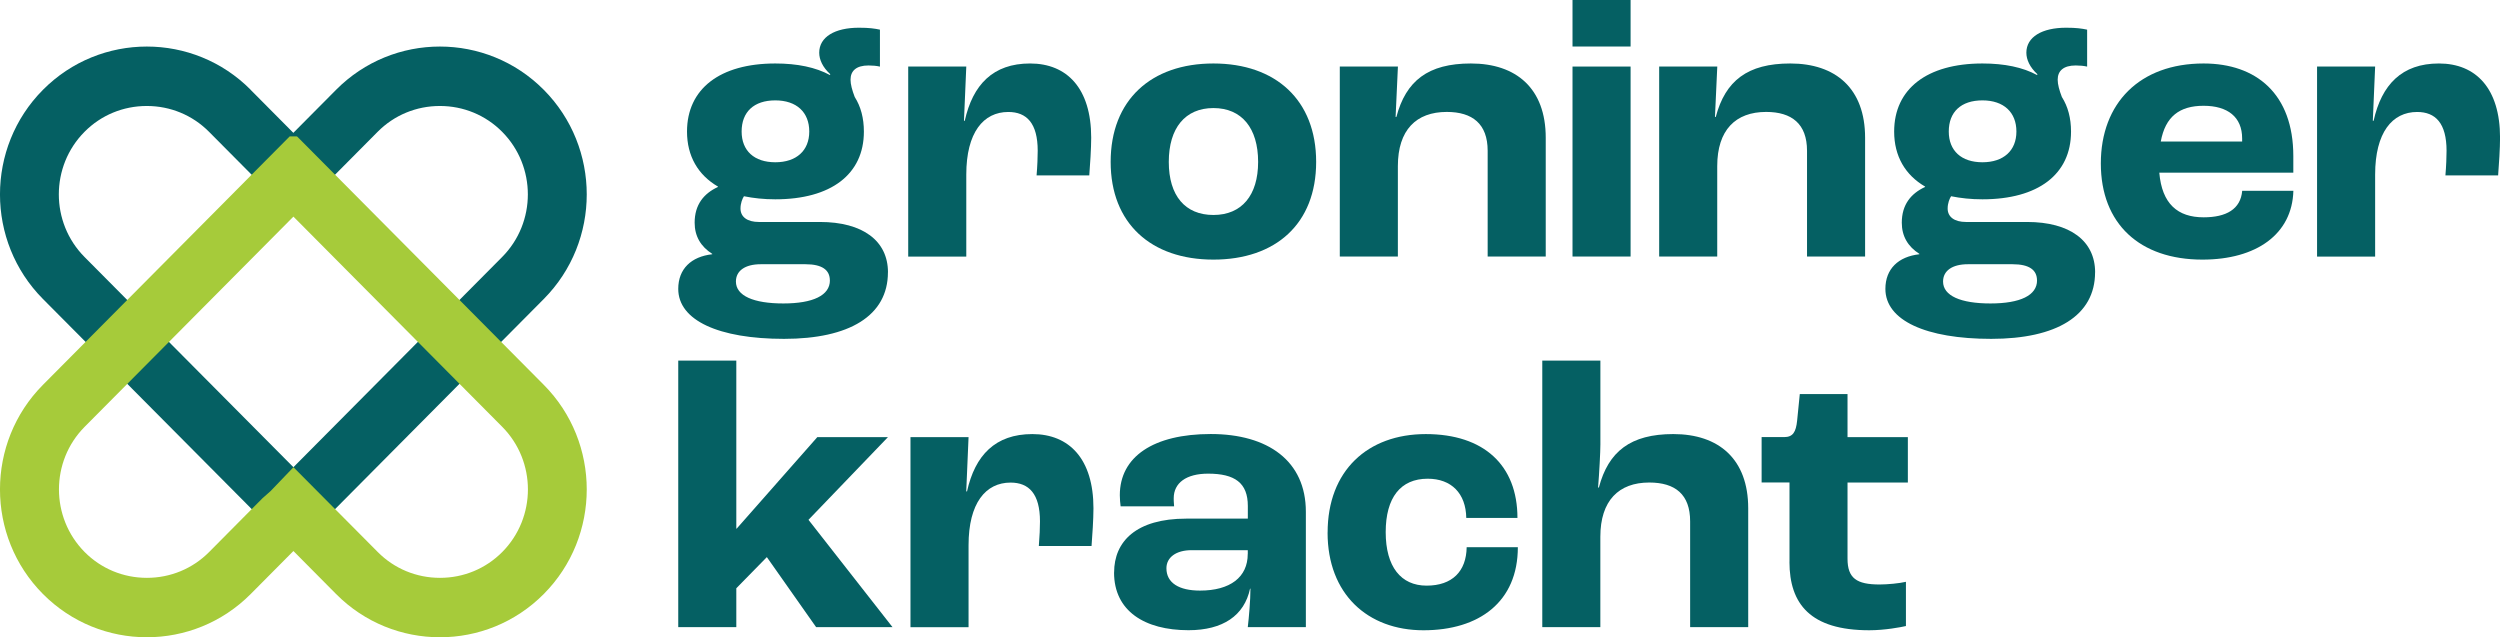 <svg width="204" height="52" viewBox="0 0 204 52" fill="none" xmlns="http://www.w3.org/2000/svg">
    <path
        d="M44.372 7.329C39.698 2.622 32.093 2.622 27.423 7.329L22.934 11.849L26.33 15.272L30.819 10.752C32.166 9.396 33.97 8.648 35.896 8.648C37.821 8.648 39.626 9.396 40.972 10.752C43.773 13.569 43.773 18.157 40.972 20.974L36.482 25.494L39.883 28.918L44.372 24.398C49.047 19.691 49.047 12.035 44.372 7.329Z"
        fill="#056063"></path>
    <path
        d="M20.458 7.329C15.788 2.622 8.179 2.622 3.505 7.329C-1.17 12.035 -1.17 19.691 3.505 24.398L7.994 28.914L11.39 25.494L6.901 20.974C4.1 18.157 4.1 13.569 6.901 10.752C8.247 9.396 10.052 8.648 11.977 8.648C13.902 8.648 15.707 9.396 17.054 10.752L21.037 14.762L21.551 15.135L22.046 14.762L24.939 11.849L20.45 7.329H20.458Z"
        fill="#056063"></path>
    <path
        d="M35.104 26.886L23.942 38.124L12.777 26.886L9.879 29.8L9.421 30.427L9.883 30.816L23.227 44.246L23.942 44.967L38.5 30.306L35.104 26.886Z"
        fill="#056063"></path>
    <path
        d="M44.372 31.402L24.445 11.339L24.232 11.128H23.641L3.505 31.402C-1.17 36.109 -1.17 43.765 3.505 48.471C5.84 50.822 8.911 52 11.981 52C15.052 52 18.123 50.822 20.458 48.471L23.943 44.963L27.423 48.471C32.094 53.178 39.702 53.178 44.372 48.471C49.047 43.765 49.047 36.109 44.372 31.402ZM22.053 40.095L21.406 40.669L17.062 45.048C15.715 46.403 13.911 47.152 11.985 47.152C10.06 47.152 8.256 46.403 6.909 45.048C4.112 42.227 4.112 37.642 6.909 34.826L23.943 17.676L40.98 34.826C43.778 37.646 43.778 42.231 40.98 45.048C39.634 46.403 37.829 47.152 35.904 47.152C33.979 47.152 32.174 46.403 30.828 45.048L23.947 38.124L22.058 40.095H22.053Z"
        fill="#A6CB3A"></path>
    <path
        d="M60.517 10.732C60.517 12.302 61.546 13.241 63.263 13.241C64.979 13.241 66.036 12.298 66.036 10.732C66.036 9.166 65.007 8.191 63.263 8.191C61.518 8.191 60.517 9.133 60.517 10.732ZM67.716 22.88C67.716 22.034 67.093 21.561 65.722 21.561H62.077C60.799 21.561 60.051 22.095 60.051 22.973C60.051 24.135 61.486 24.762 63.918 24.762C66.349 24.762 67.72 24.102 67.72 22.88M72.455 22.221C72.455 25.765 69.308 27.651 63.978 27.651C58.648 27.651 55.345 26.146 55.345 23.572C55.345 21.941 56.406 20.938 58.118 20.747V20.715C57.181 20.12 56.683 19.27 56.683 18.174C56.683 16.697 57.431 15.79 58.584 15.256V15.224C56.965 14.281 56.06 12.743 56.06 10.736C56.06 7.252 58.741 5.18 63.263 5.18C65.071 5.18 66.566 5.496 67.72 6.123L67.752 6.058C67.129 5.491 66.848 4.864 66.848 4.302C66.848 3.015 68.126 2.262 70.087 2.262C70.927 2.262 71.365 2.327 71.803 2.42V5.435C71.522 5.37 71.213 5.342 70.867 5.342C69.87 5.342 69.404 5.783 69.404 6.503C69.404 6.879 69.529 7.349 69.746 7.915C70.244 8.7 70.493 9.643 70.493 10.74C70.493 14.224 67.812 16.264 63.263 16.264C62.326 16.264 61.486 16.171 60.706 16.013C60.582 16.203 60.425 16.579 60.425 17.016C60.425 17.708 60.988 18.113 61.92 18.113H66.908C70.401 18.113 72.459 19.651 72.459 22.224"
        fill="#056063"></path>
    <path
        d="M74.11 5.431H78.849L78.66 9.858H78.724C79.38 6.908 81.031 5.18 84.054 5.18C87.076 5.18 89.042 7.219 89.042 11.238C89.042 12.116 88.949 13.496 88.885 14.313H84.585C84.649 13.56 84.677 12.775 84.677 12.306C84.677 10.048 83.773 9.137 82.277 9.137C80.252 9.137 78.849 10.8 78.849 14.252V20.938H74.11V5.431Z"
        fill="#056063"></path>
    <path
        d="M102.663 13.212C102.663 10.453 101.325 8.818 99.018 8.818C96.711 8.818 95.373 10.448 95.373 13.212C95.373 15.976 96.711 17.542 99.018 17.542C101.325 17.542 102.663 15.94 102.663 13.212ZM90.63 13.212C90.63 8.158 93.934 5.18 99.014 5.18C104.094 5.18 107.398 8.162 107.398 13.212C107.398 18.263 104.094 21.184 99.014 21.184C93.934 21.184 90.63 18.234 90.63 13.212Z"
        fill="#056063"></path>
    <path
        d="M109.331 5.431H114.07L113.881 9.542H113.945C114.725 6.592 116.534 5.18 120.022 5.18C123.732 5.18 126.132 7.219 126.132 11.238V20.933H121.393V12.302C121.393 10.104 120.147 9.133 118.057 9.133C115.561 9.133 114.066 10.606 114.066 13.556V20.933H109.327V5.431H109.331Z"
        fill="#056063"></path>
    <path d="M128.317 5.431H133.056V20.933H128.317V5.431ZM128.317 0H133.056V3.796H128.317V0Z"
        fill="#056063"></path>
    <path
        d="M135.392 5.431H140.13L139.941 9.542H140.006C140.786 6.592 142.594 5.18 146.083 5.18C149.793 5.18 152.192 7.219 152.192 11.238V20.933H147.453V12.302C147.453 10.104 146.207 9.133 144.117 9.133C141.626 9.133 140.126 10.606 140.126 13.556V20.933H135.388V5.431H135.392Z"
        fill="#056063"></path>
    <path
        d="M159.02 10.732C159.02 12.302 160.049 13.241 161.766 13.241C163.482 13.241 164.539 12.298 164.539 10.732C164.539 9.166 163.51 8.191 161.766 8.191C160.021 8.191 159.02 9.133 159.02 10.732ZM166.219 22.88C166.219 22.034 165.596 21.561 164.225 21.561H160.58C159.302 21.561 158.554 22.095 158.554 22.973C158.554 24.135 159.989 24.762 162.421 24.762C164.852 24.762 166.223 24.102 166.223 22.88M170.958 22.221C170.958 25.765 167.81 27.651 162.481 27.651C157.151 27.651 153.848 26.146 153.848 23.572C153.848 21.941 154.909 20.938 156.621 20.747V20.715C155.684 20.12 155.186 19.27 155.186 18.174C155.186 16.697 155.934 15.79 157.087 15.256V15.224C155.467 14.281 154.563 12.743 154.563 10.736C154.563 7.252 157.244 5.18 161.766 5.18C163.574 5.18 165.069 5.496 166.223 6.123L166.255 6.058C165.632 5.491 165.351 4.864 165.351 4.302C165.351 3.015 166.629 2.262 168.594 2.262C169.434 2.262 169.872 2.327 170.31 2.42V5.435C170.029 5.37 169.72 5.342 169.374 5.342C168.377 5.342 167.907 5.783 167.907 6.503C167.907 6.879 168.032 7.349 168.249 7.915C168.747 8.7 168.996 9.643 168.996 10.74C168.996 14.224 166.315 16.264 161.766 16.264C160.829 16.264 159.989 16.171 159.209 16.013C159.085 16.203 158.928 16.579 158.928 17.016C158.928 17.708 159.491 18.113 160.423 18.113H165.411C168.904 18.113 170.962 19.651 170.962 22.224"
        fill="#056063"></path>
    <path
        d="M182.959 11.298C182.959 9.542 181.773 8.632 179.812 8.632C177.85 8.632 176.693 9.51 176.319 11.549H182.959V11.298ZM187.139 14.091H176.199C176.416 16.632 177.694 17.733 179.816 17.733C181.657 17.733 182.838 17.073 182.963 15.568H187.139C187.046 19.113 184.116 21.184 179.719 21.184C174.607 21.184 171.428 18.267 171.428 13.338C171.428 8.409 174.607 5.18 179.812 5.18C184.112 5.18 187.135 7.66 187.135 12.743V14.091H187.139Z"
        fill="#056063"></path>
    <path
        d="M189.072 5.431H193.811L193.622 9.858H193.686C194.341 6.908 195.993 5.18 199.016 5.18C202.038 5.18 204.004 7.219 204.004 11.238C204.004 12.116 203.911 13.496 203.847 14.313H199.546C199.611 13.56 199.639 12.775 199.639 12.306C199.639 10.048 198.734 9.137 197.239 9.137C195.214 9.137 193.811 10.8 193.811 14.252V20.938H189.072V5.431Z"
        fill="#056063"></path>
    <path
        d="M55.345 29.423H60.083V43.138H60.111L66.691 35.671H72.455L65.972 42.417L72.828 51.174H66.595L62.575 45.46L60.083 48.002V51.174H55.345V29.423Z"
        fill="#056063"></path>
    <path
        d="M74.295 35.672H79.034L78.845 40.099H78.909C79.564 37.149 81.216 35.421 84.239 35.421C87.261 35.421 89.226 37.46 89.226 41.479C89.226 42.357 89.134 43.737 89.07 44.554H84.769C84.833 43.802 84.862 43.017 84.862 42.547C84.862 40.289 83.957 39.379 82.462 39.379C80.436 39.379 79.034 41.042 79.034 44.494V51.179H74.295V35.676V35.672Z"
        fill="#056063"></path>
    <path
        d="M101.819 45.209V44.894H97.237C95.959 44.894 95.18 45.489 95.18 46.371C95.18 47.565 96.209 48.192 97.921 48.192C100.385 48.192 101.815 47.095 101.815 45.209M90.911 46.715C90.911 44.173 92.72 42.32 96.803 42.32H101.823V41.284C101.823 39.403 100.762 38.65 98.58 38.65C96.803 38.65 95.775 39.403 95.775 40.657C95.775 40.75 95.775 41.001 95.807 41.317H91.442C91.41 41.066 91.377 40.722 91.377 40.406C91.377 37.266 94.123 35.416 98.797 35.416C103.471 35.416 106.558 37.614 106.558 41.758V51.174H101.819C101.912 50.389 102.036 48.977 102.036 48.034H102.004C101.538 50.231 99.79 51.425 96.984 51.425C93.399 51.425 90.907 49.855 90.907 46.719"
        fill="#056063"></path>
    <path
        d="M108.334 43.454C108.334 38.399 111.606 35.421 116.344 35.421C121.083 35.421 123.824 37.962 123.824 42.264H119.648C119.616 40.257 118.43 39.063 116.501 39.063C114.287 39.063 113.073 40.601 113.073 43.425C113.073 46.25 114.319 47.788 116.409 47.788C118.499 47.788 119.652 46.626 119.68 44.651H123.856C123.856 49.107 120.709 51.43 116.156 51.43C111.602 51.43 108.33 48.48 108.33 43.458"
        fill="#056063"></path>
    <path
        d="M125.854 29.423H130.592V36.266C130.592 36.861 130.5 38.621 130.403 39.783H130.468C131.247 36.833 133.056 35.42 136.545 35.42C140.255 35.42 142.654 37.46 142.654 41.478V51.174H137.915V42.543C137.915 40.345 136.702 39.374 134.579 39.374C132.087 39.374 130.588 40.851 130.588 43.801V51.174H125.85V29.427L125.854 29.423Z"
        fill="#056063"></path>
    <path
        d="M146.023 45.837V39.37H143.748V35.667H145.585C146.304 35.667 146.549 35.259 146.646 34.32L146.863 32.155H150.758V35.671H155.681V39.374H150.758V45.59C150.758 47.188 151.505 47.694 153.374 47.694C154.029 47.694 154.994 47.601 155.524 47.476V51.085C155.118 51.178 153.808 51.429 152.534 51.429C147.735 51.429 146.019 49.292 146.019 45.841"
        fill="#056063"></path>
</svg>